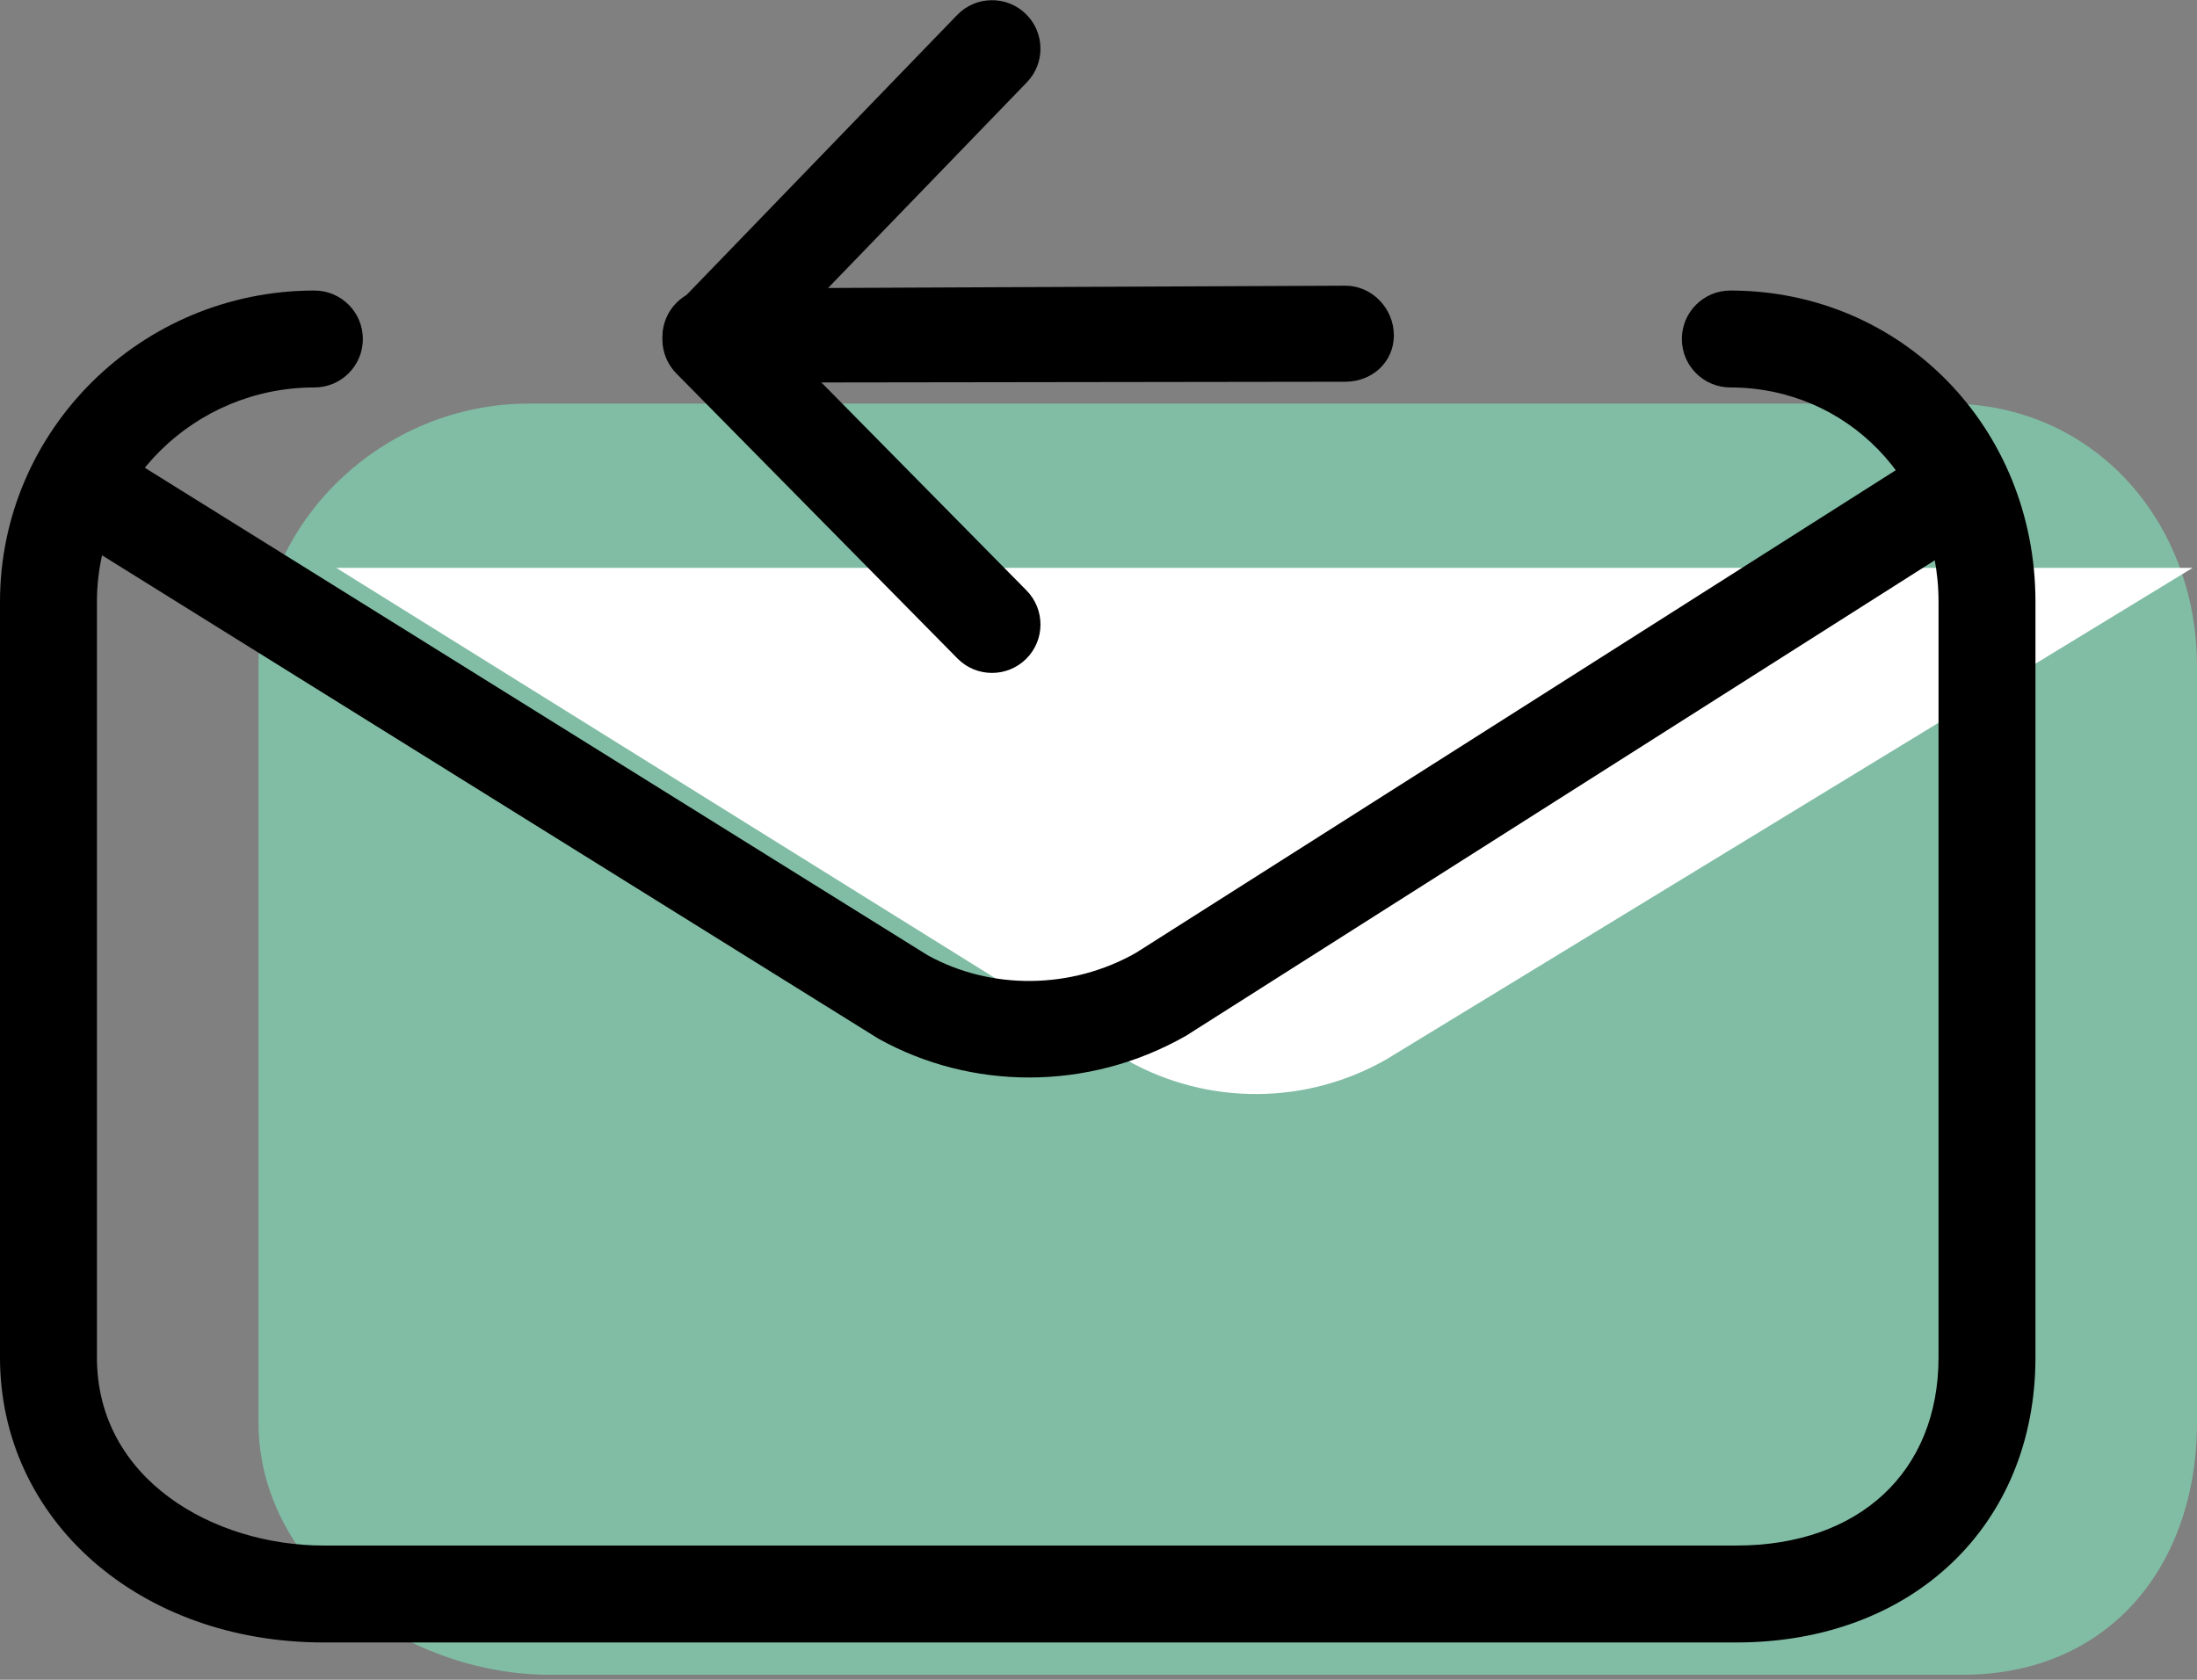 <svg xmlns="http://www.w3.org/2000/svg" xmlns:xlink="http://www.w3.org/1999/xlink" preserveAspectRatio="xMidYMid" width="68" height="52" viewBox="0 0 68 52">
  <rect x="0" y="0" width="68" height="52" fill="#808080" stroke="none"/>
  <defs>
    <style>

      .cls-3 {
        fill: #81bda4;
      }

      .cls-4 {
        fill: #ffffff;
      }

      .cls-5 {
        fill: #000000;
      }
    </style>
  </defs>
  <g id="group-47svg">
    <path d="M60.306,12.494 C64.799,12.494 68.000,16.136 68.000,20.630 C68.000,20.630 68.000,44.019 68.000,44.019 C68.000,48.513 65.240,51.844 60.747,51.844 C60.747,51.844 17.018,51.844 17.018,51.844 C12.525,51.844 8.000,48.513 8.000,44.019 C8.000,44.019 8.000,20.630 8.000,20.630 C8.000,16.136 11.863,12.494 16.356,12.494 C16.356,12.494 16.356,12.494 16.356,12.494 " id="path-1" class="cls-3" fill-rule="evenodd"/>
    <path d="M67.865,17.579 C67.865,17.579 42.908,32.795 42.908,32.795 C40.435,34.209 37.402,34.226 34.913,32.840 C34.913,32.840 10.408,17.579 10.408,17.579 C10.408,17.579 10.408,17.579 10.408,17.579 " id="path-2" class="cls-4" fill-rule="evenodd"/>
    <path d="M53.747,50.844 C53.747,50.844 10.019,50.844 10.019,50.844 C4.307,50.844 -0.000,47.050 -0.000,42.019 C-0.000,42.019 -0.000,18.630 -0.000,18.630 C-0.000,13.317 4.365,8.994 9.731,8.994 C10.560,8.994 11.231,9.665 11.231,10.494 C11.231,11.323 10.560,11.994 9.731,11.994 C6.019,11.994 3.000,14.971 3.000,18.630 C3.000,18.630 3.000,42.019 3.000,42.019 C3.000,45.803 6.616,47.844 10.019,47.844 C10.019,47.844 53.747,47.844 53.747,47.844 C57.546,47.844 60.000,45.558 60.000,42.019 C60.000,42.019 60.000,18.630 60.000,18.630 C60.000,14.909 57.169,11.994 53.556,11.994 C52.728,11.994 52.056,11.323 52.056,10.494 C52.056,9.665 52.728,8.994 53.556,8.994 C58.852,8.994 63.000,13.227 63.000,18.630 C63.000,18.630 63.000,42.019 63.000,42.019 C63.000,47.215 59.195,50.844 53.747,50.844 Z" id="path-3" class="cls-5" fill-rule="evenodd"/>
    <path d="M31.851,33.355 C30.233,33.355 28.624,32.953 27.184,32.151 C27.184,32.151 2.615,16.852 2.615,16.852 C1.912,16.414 1.697,15.489 2.135,14.786 C2.573,14.081 3.499,13.870 4.201,14.305 C4.201,14.305 28.706,29.567 28.706,29.567 C30.661,30.653 33.158,30.638 35.164,29.493 C35.164,29.493 59.061,14.312 59.061,14.312 C59.762,13.868 60.687,14.075 61.132,14.774 C61.575,15.474 61.369,16.400 60.670,16.845 C60.670,16.845 36.713,32.061 36.713,32.061 C35.202,32.925 33.522,33.355 31.851,33.355 Z" id="path-4" class="cls-5" fill-rule="evenodd"/>
    <path d="M30.704,20.831 C30.316,20.831 29.930,20.683 29.636,20.385 C29.636,20.385 20.935,11.562 20.935,11.562 C20.363,10.983 20.358,10.053 20.924,9.467 C20.924,9.467 29.626,0.463 29.626,0.463 C30.201,-0.131 31.151,-0.148 31.746,0.427 C32.342,1.003 32.358,1.953 31.783,2.548 C31.783,2.548 24.100,10.498 24.100,10.498 C24.100,10.498 31.772,18.278 31.772,18.278 C32.353,18.868 32.348,19.818 31.758,20.399 C31.465,20.687 31.085,20.831 30.704,20.831 Z" id="path-5" class="cls-5" fill-rule="evenodd"/>
    <path d="M22.003,11.844 C21.178,11.844 20.507,11.260 20.503,10.434 C20.499,9.605 21.168,8.934 21.996,8.931 C21.996,8.931 41.635,8.844 41.635,8.844 C41.637,8.844 41.640,8.844 41.642,8.844 C42.467,8.844 43.138,9.548 43.142,10.374 C43.145,11.202 42.477,11.813 41.648,11.817 C41.648,11.817 22.010,11.844 22.010,11.844 C22.008,11.844 22.005,11.844 22.003,11.844 Z" id="path-6" class="cls-5" fill-rule="evenodd"/>
  </g>
</svg>
